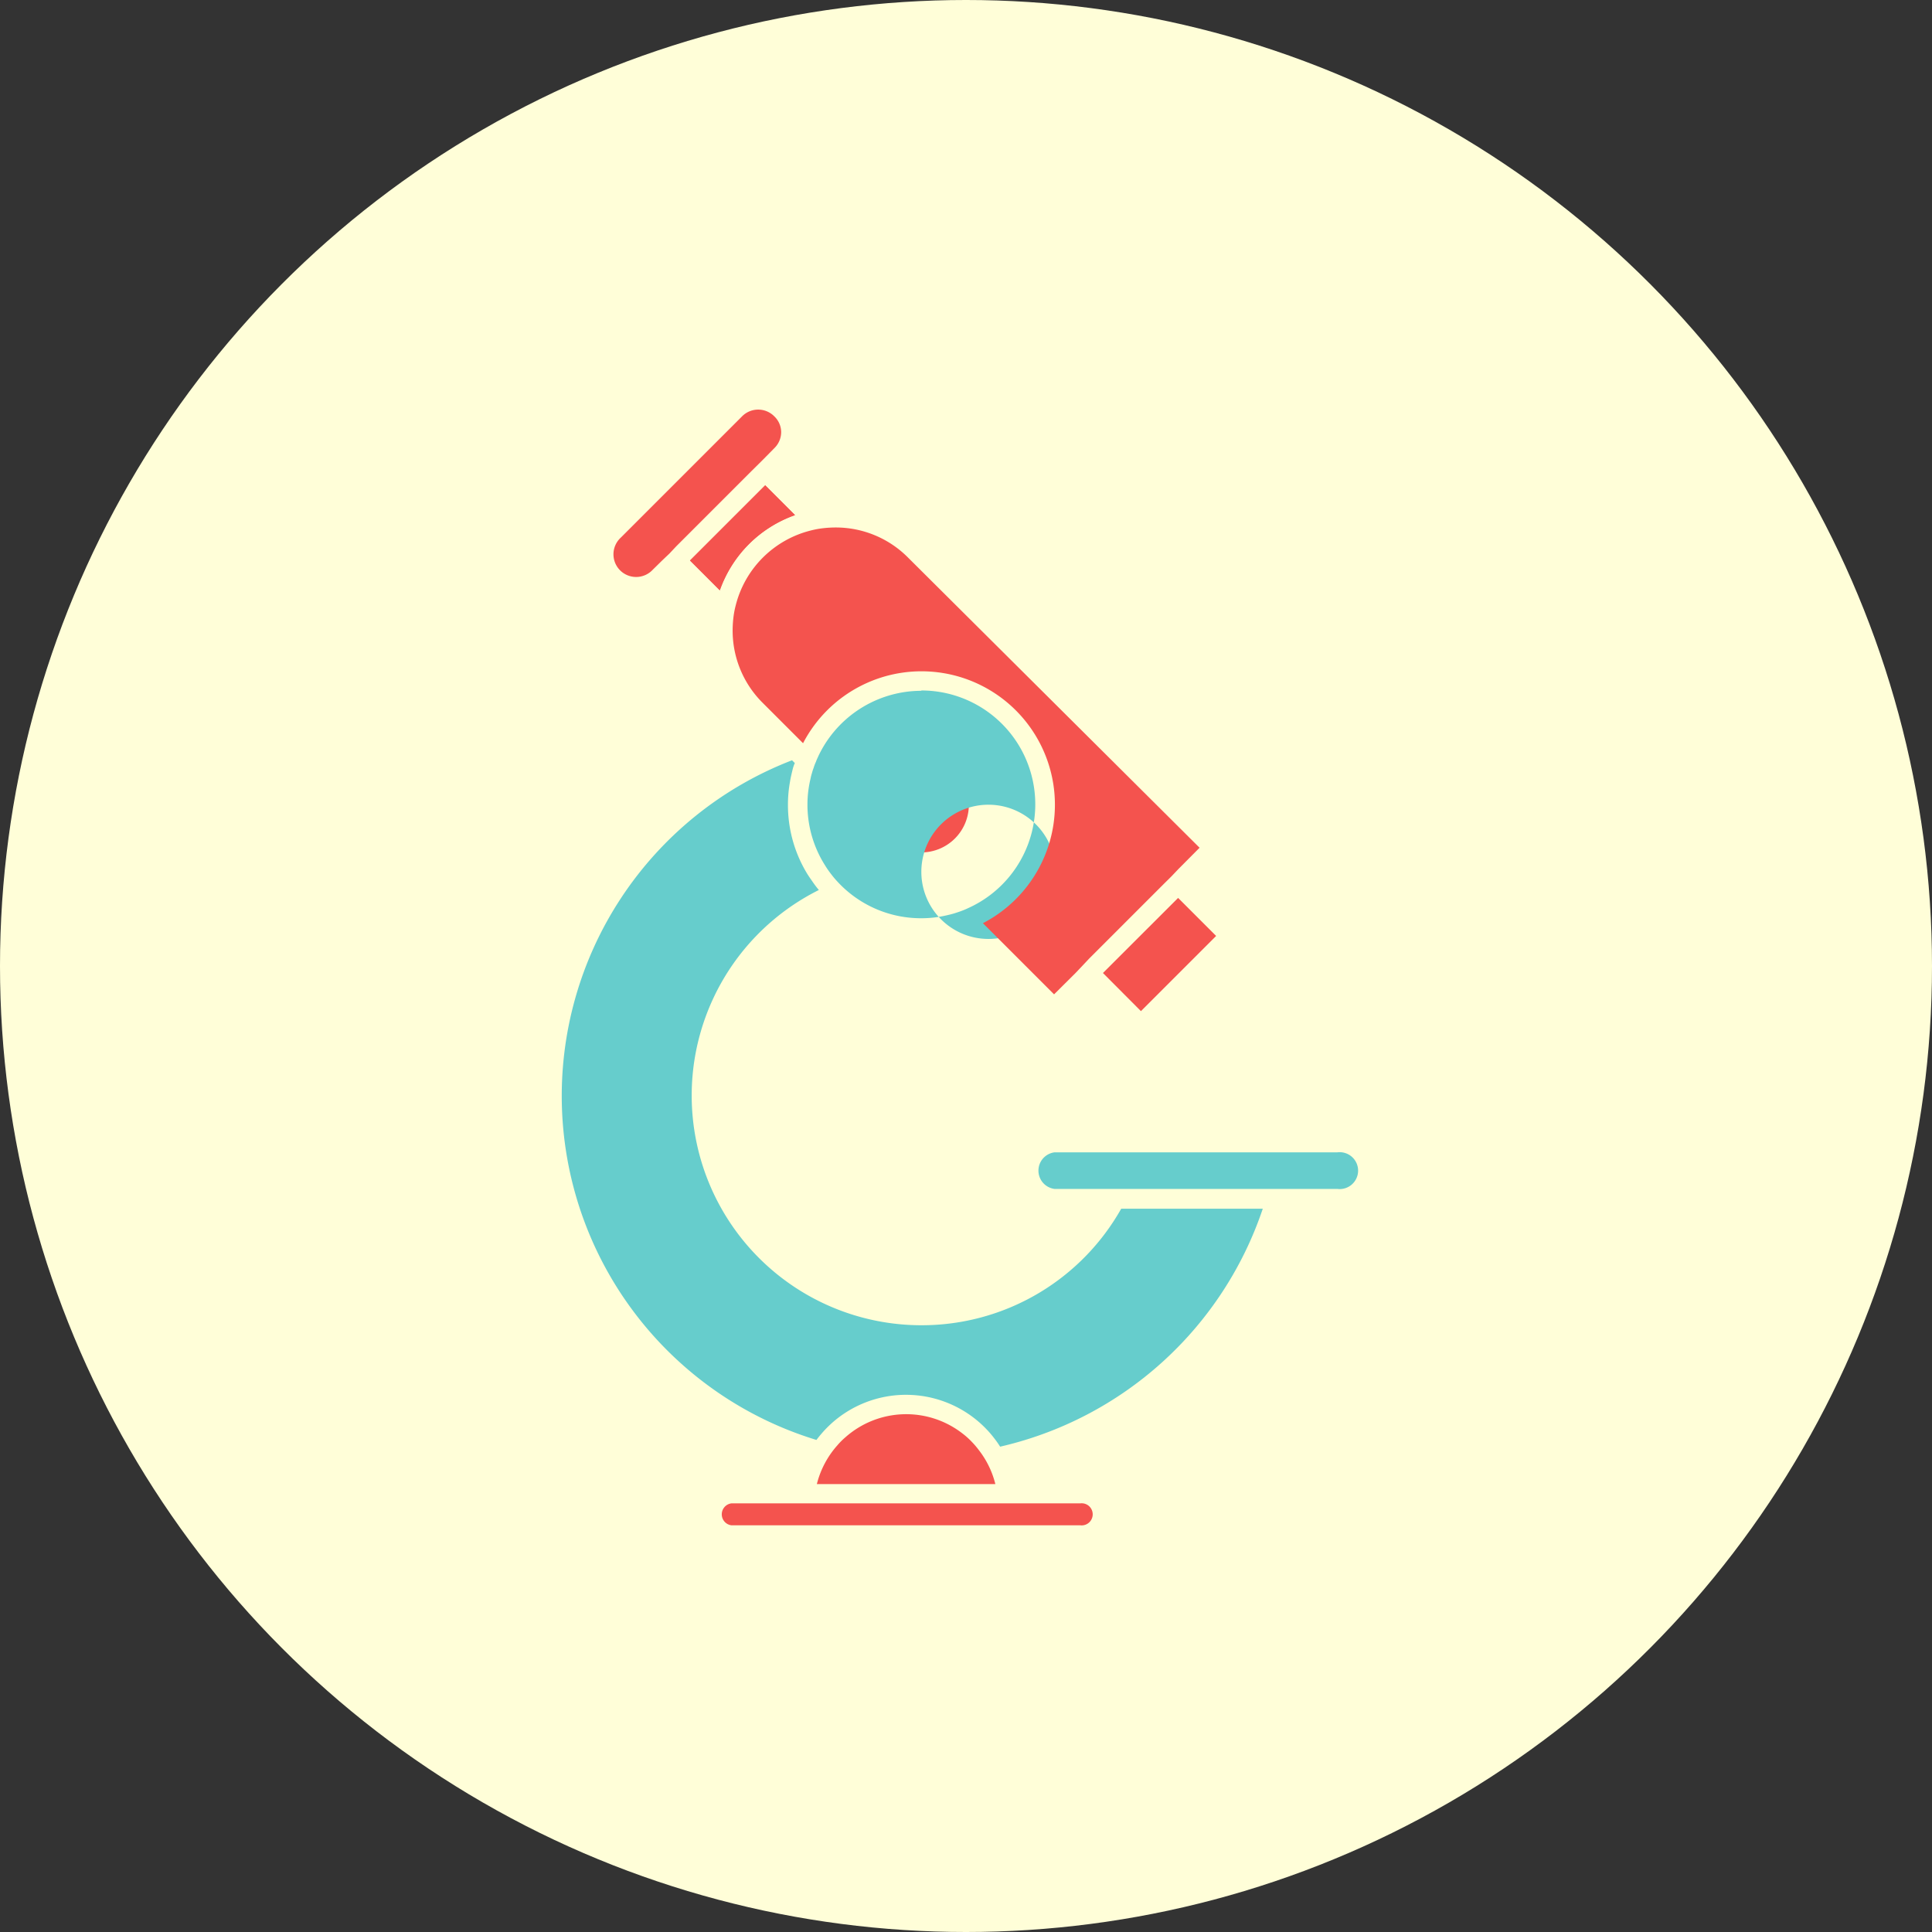 <svg xmlns="http://www.w3.org/2000/svg" viewBox="0 0 126.666 126.666">
  <rect x="0" y="0" width="126.666" height="126.666" fill="#333333" stroke="none"/>
  <defs>
    <style>
      .cls-1 {
        fill: #fffed8;
      }

      .cls-2 {
        fill: #f4534e;
      }

      .cls-3 {
        fill: #fff;
      }

      .cls-4 {
        fill: #66cdcc;
      }
    </style>
  </defs>
  <g id="Group_115" data-name="Group 115" transform="translate(-624 -496)">
    <circle id="Ellipse_28" data-name="Ellipse 28" class="cls-1" cx="63.333" cy="63.333" r="63.333" transform="translate(624 496)"/>
    <path id="Path_206" data-name="Path 206" class="cls-2" d="M202.332,805.883a8.077,8.077,0,0,0-4.929,4.929l-1.953-1.953,4.929-4.929Z" transform="translate(473.789 -276.111)"/>
    <path id="Path_207" data-name="Path 207" class="cls-2" d="M94.589,714.87l-4.929,4.924,2.491,2.5,4.929-4.929-2.491-2.491Z" transform="translate(606.652 -160.002)"/>
    <path id="Path_208" data-name="Path 208" class="cls-2" d="M196.022,795.054a1.469,1.469,0,0,1-.437,1.051l-.6.609-.456.456-.456.451-4.929,4.929-.451.48-.48.456-.61.6a1.486,1.486,0,1,1-2.1-2.1l7.962-7.962a1.483,1.483,0,0,1,2.1,0A1.44,1.44,0,0,1,196.022,795.054Z" transform="translate(479.193 -270.734)"/>
    <path id="Path_209" data-name="Path 209" class="cls-3" d="M223.664,841.08a3.12,3.12,0,1,0,3.115,3.12,3.12,3.12,0,0,0-3.115-3.12Z" transform="translate(460.741 -295.432)"/>
    <path id="Path_210" data-name="Path 210" class="cls-2" d="M224.481,935.4a5.96,5.96,0,0,0-1.061-2.2,5.562,5.562,0,0,0-.48-.566,5.084,5.084,0,0,0-.634-.566,6.009,6.009,0,0,0-7.65.259,4.655,4.655,0,0,0-.533.533,6.008,6.008,0,0,0-1.344,2.539Z" transform="translate(464.776 -342.101)"/>
    <path id="Path_211" data-name="Path 211" class="cls-2" d="M223.664,841.08a3.12,3.12,0,1,0,3.115,3.12,3.12,3.12,0,0,0-3.115-3.12Z" transform="translate(460.741 -295.432)"/>
    <path id="Path_212" data-name="Path 212" class="cls-4" d="M218.958,831.974a7.477,7.477,0,0,0-6.546,3.878c-.091.168-.178.336-.254.514a2.345,2.345,0,0,0-.115.274,2.792,2.792,0,0,0-.144.379,3.4,3.4,0,0,0-.12.374,2.5,2.5,0,0,0-.082.326,7.27,7.27,0,0,0-.206,1.723,7.419,7.419,0,0,0,1.161,3.988,5.88,5.88,0,0,0,.379.547,6.131,6.131,0,0,0,.427.509,7.444,7.444,0,0,0,5.5,2.4,7.276,7.276,0,0,0,1.723-.206,5.866,5.866,0,0,0,.7-.2,5.372,5.372,0,0,0,.648-.259,7.463,7.463,0,0,0-3.072-14.268Zm0,11.864a4.4,4.4,0,1,1,0,.01Z" transform="translate(465.447 -290.684)"/>
    <path id="Path_213" data-name="Path 213" class="cls-2" d="M202.332,805.883a8.077,8.077,0,0,0-4.929,4.929l-1.953-1.953,4.929-4.929Z" transform="translate(473.789 -276.111)"/>
    <path id="Path_214" data-name="Path 214" class="cls-4" d="M262.654,897.439a1.209,1.209,0,1,0,0-2.4h-18.54a1.209,1.209,0,0,0,0,2.4Z" transform="translate(449.03 -323.49)"/>
    <path id="Path_215" data-name="Path 215" class="cls-4" d="M201.5,878.536A15.06,15.06,0,0,1,194.785,850c-.139-.163-.269-.336-.389-.509s-.254-.36-.37-.547a8.638,8.638,0,0,1-1.267-4.531,8.223,8.223,0,0,1,.134-1.507c.038-.254.1-.5.158-.749a2.521,2.521,0,0,1,.158-.48l-.182-.182a23.584,23.584,0,0,0,1.6,44.561c.139-.187.288-.365.442-.538s.336-.355.518-.523a7.3,7.3,0,0,1,10.208.379,6.7,6.7,0,0,1,.48.562,6.227,6.227,0,0,1,.394.561,23.785,23.785,0,0,0,17.22-15.6h-9.282A15.012,15.012,0,0,1,201.5,878.536Z" transform="translate(482.901 -295.65)"/>
    <path id="Path_216" data-name="Path 216" class="cls-2" d="M223.294,944.435a.725.725,0,1,0,0-1.44H200.425a.725.725,0,0,0,0,1.44Z" transform="translate(471.536 -348.432)"/>
    <path id="Path_217" data-name="Path 217" class="cls-2" d="M212.774,811.667a6.672,6.672,0,0,0-4.761-1.977h0a7.214,7.214,0,0,0-.854.053,5.774,5.774,0,0,0-.763.144,6.762,6.762,0,0,0-4.929,4.929,5.776,5.776,0,0,0-.144.763,7.214,7.214,0,0,0-.053.854h0a6.671,6.671,0,0,0,1.977,4.761l2.64,2.64a8.749,8.749,0,1,1,11.792,11.8h0l4.665,4.665,1.4-1.392.456-.48.451-.48,4.929-4.929.456-.451.456-.48,1.392-1.4Z" transform="translate(470.763 -279.107)"/>
  </g>
</svg>
